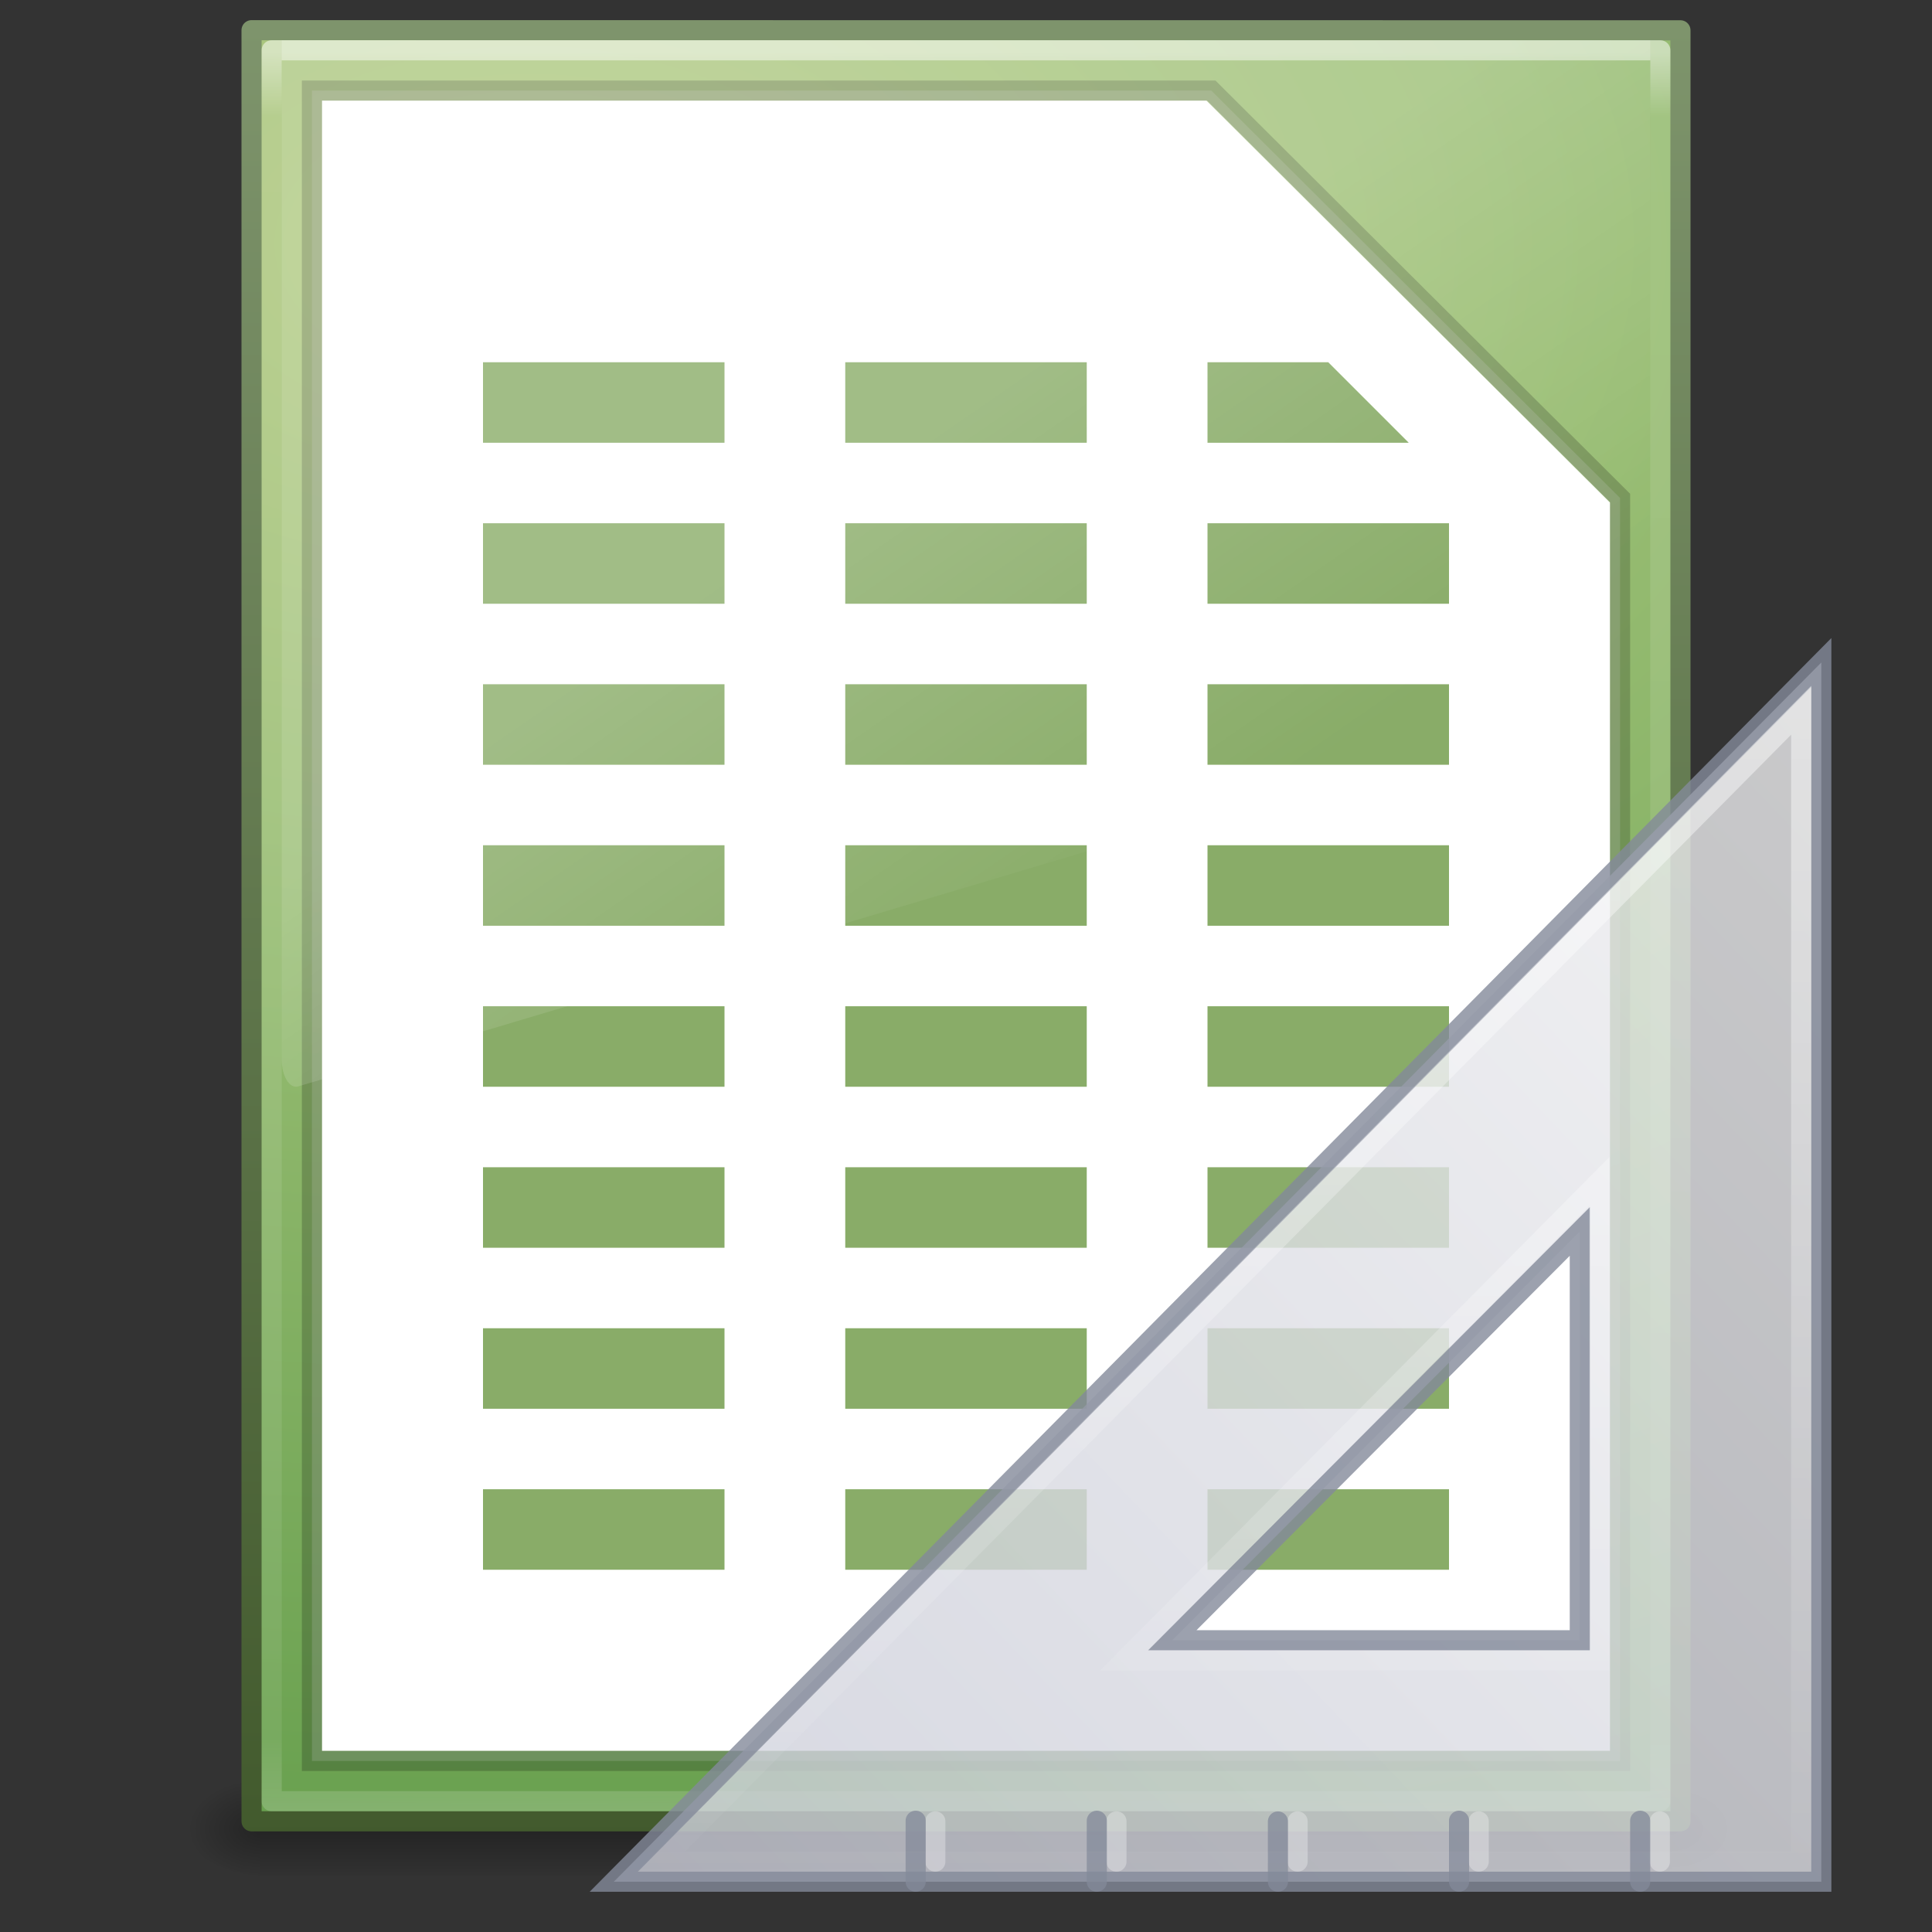 <?xml version="1.0" encoding="UTF-8" standalone="no"?>
<!-- Created with Inkscape (http://www.inkscape.org/) -->

<svg
   xmlns:dc="http://purl.org/dc/elements/1.1/"
   xmlns:cc="http://creativecommons.org/ns#"
   xmlns:rdf="http://www.w3.org/1999/02/22-rdf-syntax-ns#"
   xmlns:svg="http://www.w3.org/2000/svg"
   xmlns="http://www.w3.org/2000/svg"
   xmlns:xlink="http://www.w3.org/1999/xlink"
   xmlns:sodipodi="http://sodipodi.sourceforge.net/DTD/sodipodi-0.dtd"
   xmlns:inkscape="http://www.inkscape.org/namespaces/inkscape"
   width="96"
   height="96"
   id="svg4112"
   version="1.1"
   inkscape:version="0.91 r13725"
   sodipodi:docname="libreoffice-spreadsheet-template.svg">
  <rect width="100%" height="100%" fill="#333333" stroke="none"/>
  <defs
     id="defs4114">
    <linearGradient
       inkscape:collect="always"
       xlink:href="#linearGradient3977"
       id="linearGradient3988"
       gradientUnits="userSpaceOnUse"
       gradientTransform="matrix(1.865,0,0,2.351,3.243,-58.432)"
       x1="24"
       y1="5.564"
       x2="24"
       y2="43" />
    <linearGradient
       id="linearGradient3977">
      <stop
         offset="0"
         style="stop-color:#ffffff;stop-opacity:1;"
         id="stop3979" />
      <stop
         id="stop3981"
         style="stop-color:#ffffff;stop-opacity:0.235;"
         offset="0.036" />
      <stop
         offset="0.951"
         style="stop-color:#ffffff;stop-opacity:0.157;"
         id="stop3983" />
      <stop
         offset="1"
         style="stop-color:#ffffff;stop-opacity:0.392;"
         id="stop3985" />
    </linearGradient>
    <radialGradient
       r="18"
       fy="11.49"
       fx="14.239"
       cy="11.49"
       cx="14.239"
       gradientTransform="matrix(0,6.429,-10.748,0,149.832,-127.4)"
       gradientUnits="userSpaceOnUse"
       id="radialGradient3144-4"
       xlink:href="#linearGradient4145-42-322-778-541-32-432-871-622-7"
       inkscape:collect="always" />
    <linearGradient
       y2="2.906"
       x2="-51.786"
       y1="53.624"
       x1="-51.786"
       gradientTransform="matrix(1.638,0,0,1.81,119.848,-53.534)"
       gradientUnits="userSpaceOnUse"
       id="linearGradient3146-3"
       xlink:href="#linearGradient4711-257-850-696-320-311-361-101-393-7"
       inkscape:collect="always" />
    <linearGradient
       id="linearGradient8265-821-176-38-919-66-249-48-321">
      <stop
         id="stop5601"
         style="stop-color:#ffffff;stop-opacity:1"
         offset="0" />
      <stop
         id="stop5603"
         style="stop-color:#ffffff;stop-opacity:0"
         offset="1" />
    </linearGradient>
    <linearGradient
       y2="24.628"
       x2="20.055"
       y1="15.298"
       x1="16.626"
       gradientTransform="matrix(1.48,0,0,2.787,12.473,-62.634)"
       gradientUnits="userSpaceOnUse"
       id="linearGradient3051"
       xlink:href="#linearGradient8265-821-176-38-919-66-249-48-321"
       inkscape:collect="always" />
    <linearGradient
       y2="609.505"
       x2="302.857"
       y1="366.648"
       x1="302.857"
       gradientTransform="matrix(0.145,0,0,0.021,-4.373,1036.684)"
       gradientUnits="userSpaceOnUse"
       id="linearGradient4015"
       xlink:href="#linearGradient5048-4"
       inkscape:collect="always" />
    <linearGradient
       id="linearGradient5048-4">
      <stop
         id="stop5050-2"
         style="stop-color:#000000;stop-opacity:0"
         offset="0" />
      <stop
         id="stop5056-1"
         style="stop-color:#000000;stop-opacity:1"
         offset="0.5" />
      <stop
         id="stop5052-1"
         style="stop-color:#000000;stop-opacity:0"
         offset="1" />
    </linearGradient>
    <radialGradient
       inkscape:collect="always"
       xlink:href="#linearGradient5060-6"
       id="radialGradient3156"
       gradientUnits="userSpaceOnUse"
       gradientTransform="matrix(-0.031,0,0,0.021,31.85,1036.684)"
       cx="605.714"
       cy="486.648"
       fx="605.714"
       fy="486.648"
       r="117.143" />
    <linearGradient
       id="linearGradient5060-6">
      <stop
         id="stop5062-6"
         style="stop-color:#000000;stop-opacity:1"
         offset="0" />
      <stop
         id="stop5064-9"
         style="stop-color:#000000;stop-opacity:0"
         offset="1" />
    </linearGradient>
    <radialGradient
       r="117.143"
       fy="486.648"
       fx="605.714"
       cy="486.648"
       cx="605.714"
       gradientTransform="matrix(0.031,0,0,0.021,64.045,1036.684)"
       gradientUnits="userSpaceOnUse"
       id="radialGradient3061"
       xlink:href="#linearGradient5060-6"
       inkscape:collect="always" />
    <linearGradient
       id="linearGradient4711-257-850-696-320-311-361-101-393-7">
      <stop
         offset="0"
         style="stop-color:#425a2d;stop-opacity:1"
         id="stop5651-4" />
      <stop
         offset="1"
         style="stop-color:#7f956d;stop-opacity:1"
         id="stop5653-5" />
    </linearGradient>
    <linearGradient
       id="linearGradient4145-42-322-778-541-32-432-871-622-7">
      <stop
         offset="0"
         style="stop-color:#b5cc85;stop-opacity:1"
         id="stop5641-6" />
      <stop
         offset="0.262"
         style="stop-color:#9abe74;stop-opacity:1"
         id="stop5643-5" />
      <stop
         offset="0.705"
         style="stop-color:#669f4d;stop-opacity:1"
         id="stop5645-6" />
      <stop
         offset="1"
         style="stop-color:#47892b;stop-opacity:1"
         id="stop5647-9" />
    </linearGradient>
    <linearGradient
       id="linearGradient6240">
      <stop
         id="stop6242"
         style="stop-color:#ffffff;stop-opacity:1"
         offset="0" />
      <stop
         id="stop6244"
         style="stop-color:#ffffff;stop-opacity:0"
         offset="1" />
    </linearGradient>
    <linearGradient
       id="linearGradient3412">
      <stop
         id="stop3414"
         style="stop-color:#f0f0f1;stop-opacity:1"
         offset="0" />
      <stop
         id="stop3416"
         style="stop-color:#cbcdd9;stop-opacity:1"
         offset="1" />
    </linearGradient>
    <linearGradient
       inkscape:collect="always"
       xlink:href="#linearGradient3412"
       id="linearGradient3125"
       gradientUnits="userSpaceOnUse"
       gradientTransform="matrix(0,4.095,-3.98,0,316.72,-171.725)"
       x1="30.739"
       y1="35.285"
       x2="45.903"
       y2="50.736" />
    <linearGradient
       inkscape:collect="always"
       xlink:href="#linearGradient6240"
       id="linearGradient3127"
       gradientUnits="userSpaceOnUse"
       gradientTransform="matrix(-1.549,0,0,1.564,265.155,-181.833)"
       x1="75.78"
       y1="86"
       x2="75.78"
       y2="127.036" />
  </defs>
  <sodipodi:namedview
     id="base"
     pagecolor="#ffffff"
     bordercolor="#666666"
     borderopacity="1.0"
     inkscape:pageopacity="0.0"
     inkscape:pageshadow="2"
     inkscape:zoom="3.9995727"
     inkscape:cx="55.523472"
     inkscape:cy="65.684016"
     inkscape:current-layer="layer1"
     showgrid="true"
     inkscape:grid-bbox="true"
     inkscape:document-units="px"
     inkscape:window-width="1703"
     inkscape:window-height="933"
     inkscape:window-x="41"
     inkscape:window-y="121"
     inkscape:window-maximized="0"
     showguides="true"
     inkscape:guide-bbox="true">
    <inkscape:grid
       type="xygrid"
       id="grid3820"
       empspacing="5"
       visible="true"
       enabled="true"
       snapvisiblegridlinesonly="true" />
  </sodipodi:namedview>
  <g
     id="layer1"
     inkscape:label="Layer 1"
     inkscape:groupmode="layer"
     transform="translate(0,48)">
    <g
       id="g4089"
       transform="matrix(1.004,0,0,1.003,-0.141,-1007.166)">
      <rect
         width="69.899"
         height="4.986"
         x="12.998"
         y="1044.211"
         id="rect2879"
         style="opacity:0.3;fill:url(#linearGradient4015);fill-opacity:1;fill-rule:nonzero;stroke:none;stroke-width:1;marker:none;visibility:visible;display:inline;overflow:visible" />
      <path
         d="m 12.998,1044.212 c 0,0 0,4.985 0,4.985 -1.611,0.013 -3.894,-1.118 -3.894,-2.494 0,-1.376 1.798,-2.492 3.894,-2.492 z"
         id="path2881"
         style="opacity:0.3;fill:url(#radialGradient3156);fill-opacity:1;fill-rule:nonzero;stroke:none;stroke-width:1;marker:none;visibility:visible;display:inline;overflow:visible"
         inkscape:connector-curvature="0" />
      <path
         d="m 82.897,1044.212 c 0,0 0,4.985 0,4.985 1.611,0.013 3.894,-1.118 3.894,-2.494 0,-1.376 -1.798,-2.492 -3.894,-2.492 z"
         id="path2883"
         style="opacity:0.3;fill:url(#radialGradient3061);fill-opacity:1;fill-rule:nonzero;stroke:none;stroke-width:1;marker:none;visibility:visible;display:inline;overflow:visible"
         inkscape:connector-curvature="0" />
    </g>
    <path
       inkscape:connector-curvature="0"
       style="color:#000000;fill:url(#radialGradient3144-4);fill-opacity:1.0;fill-rule:nonzero;stroke:url(#linearGradient3146-3);stroke-width:1;stroke-linecap:butt;stroke-linejoin:round;stroke-miterlimit:4;stroke-opacity:1;stroke-dasharray:none;stroke-dashoffset:0;marker:none;visibility:visible;display:inline;overflow:visible;enable-background:accumulate"
       id="path4160"
       d="m 12.5,-46.5 c 16.27,0 71,0.006 71,0.006 l 8.6e-5,88.994 c 0,0 -47.333,0 -71,0 0,-29.667 0,-59.333 0,-89 z"
       sodipodi:nodetypes="ccccc" />
    <path
       style="opacity:0.5;fill:none;stroke:url(#linearGradient3988);stroke-width:1;stroke-linecap:round;stroke-linejoin:round;stroke-miterlimit:4;stroke-opacity:1;stroke-dasharray:none;stroke-dashoffset:0"
       d="m 82.5,41.5 -69,0 0,-87 69,0 z"
       id="rect6741-1"
       inkscape:connector-curvature="0"
       sodipodi:nodetypes="ccccc" />
    <path
       style="fill:#ffffff;fill-opacity:1;stroke:none"
       d="m 16,-43 43.947,0 20.053,19.974 0,62.026 -64,0 z"
       id="path3102"
       inkscape:connector-curvature="0"
       sodipodi:nodetypes="cccccc" />
    <path
       inkscape:connector-curvature="0"
       d="m 15.5,-43.5 44.688,0 20.312,20.244 0,62.756 -65,0 z"
       style="opacity:0.2;fill:#ffffff;fill-opacity:1;stroke:#000000;stroke-width:1px;stroke-linecap:butt;stroke-linejoin:miter;stroke-opacity:1"
       id="path3872" />
    <g
       id="g4108">
      <path
         sodipodi:nodetypes="ccccc"
         style="fill:#89ac68;fill-opacity:1;stroke:none"
         d="m 24,26 12,0 0,4 -12,0 z"
         id="path3990-7"
         inkscape:connector-curvature="0" />
      <path
         inkscape:connector-curvature="0"
         id="path4043"
         d="m 42,26 12,0 0,4 -12,0 z"
         style="fill:#89ac68;fill-opacity:1;stroke:none"
         sodipodi:nodetypes="ccccc" />
      <path
         sodipodi:nodetypes="ccccc"
         style="fill:#89ac68;fill-opacity:1;stroke:none"
         d="m 60,26 12,0 0,4 -12,0 z"
         id="path4045"
         inkscape:connector-curvature="0" />
      <path
         inkscape:connector-curvature="0"
         id="path4047"
         d="m 24,18 12,0 0,4 -12,0 z"
         style="fill:#89ac68;fill-opacity:1;stroke:none"
         sodipodi:nodetypes="ccccc" />
      <path
         sodipodi:nodetypes="ccccc"
         style="fill:#89ac68;fill-opacity:1;stroke:none"
         d="m 42,18 12,0 0,4 -12,0 z"
         id="path4049"
         inkscape:connector-curvature="0" />
      <path
         inkscape:connector-curvature="0"
         id="path4051"
         d="m 60,18 12,0 0,4 -12,0 z"
         style="fill:#89ac68;fill-opacity:1;stroke:none"
         sodipodi:nodetypes="ccccc" />
      <path
         sodipodi:nodetypes="ccccc"
         style="fill:#89ac68;fill-opacity:1;stroke:none"
         d="m 24,10 12,0 0,4 -12,0 z"
         id="path4053"
         inkscape:connector-curvature="0" />
      <path
         inkscape:connector-curvature="0"
         id="path4055"
         d="m 42,10 12,0 0,4 -12,0 z"
         style="fill:#89ac68;fill-opacity:1;stroke:none"
         sodipodi:nodetypes="ccccc" />
      <path
         sodipodi:nodetypes="ccccc"
         style="fill:#89ac68;fill-opacity:1;stroke:none"
         d="m 60,10 12,0 0,4 -12,0 z"
         id="path4057"
         inkscape:connector-curvature="0" />
      <path
         inkscape:connector-curvature="0"
         id="path4059"
         d="M 24,2 36,2 36,6 24,6 z"
         style="fill:#89ac68;fill-opacity:1;stroke:none"
         sodipodi:nodetypes="ccccc" />
      <path
         sodipodi:nodetypes="ccccc"
         style="fill:#89ac68;fill-opacity:1;stroke:none"
         d="M 42,2 54,2 54,6 42,6 z"
         id="path4061"
         inkscape:connector-curvature="0" />
      <path
         inkscape:connector-curvature="0"
         id="path4063"
         d="M 60,2 72,2 72,6 60,6 z"
         style="fill:#89ac68;fill-opacity:1;stroke:none"
         sodipodi:nodetypes="ccccc" />
      <path
         sodipodi:nodetypes="ccccc"
         style="fill:#89ac68;fill-opacity:1;stroke:none"
         d="m 24,-6 12,0 0,4 -12,0 z"
         id="path4065"
         inkscape:connector-curvature="0" />
      <path
         inkscape:connector-curvature="0"
         id="path4067"
         d="m 42,-6 12,0 0,4 -12,0 z"
         style="fill:#89ac68;fill-opacity:1;stroke:none"
         sodipodi:nodetypes="ccccc" />
      <path
         sodipodi:nodetypes="ccccc"
         style="fill:#89ac68;fill-opacity:1;stroke:none"
         d="m 60,-6 12,0 0,4 -12,0 z"
         id="path4069"
         inkscape:connector-curvature="0" />
      <path
         inkscape:connector-curvature="0"
         id="path4071"
         d="m 24,-14 12,0 0,4 -12,0 z"
         style="fill:#89ac68;fill-opacity:1;stroke:none"
         sodipodi:nodetypes="ccccc" />
      <path
         sodipodi:nodetypes="ccccc"
         style="fill:#89ac68;fill-opacity:1;stroke:none"
         d="m 42,-14 12,0 0,4 -12,0 z"
         id="path4073"
         inkscape:connector-curvature="0" />
      <path
         inkscape:connector-curvature="0"
         id="path4075"
         d="m 60,-14 12,0 0,4 -12,0 z"
         style="fill:#89ac68;fill-opacity:1;stroke:none"
         sodipodi:nodetypes="ccccc" />
      <path
         sodipodi:nodetypes="ccccc"
         style="fill:#89ac68;fill-opacity:1;stroke:none"
         d="m 24,-22 12,0 0,4 -12,0 z"
         id="path4077"
         inkscape:connector-curvature="0" />
      <path
         inkscape:connector-curvature="0"
         id="path4079"
         d="m 42,-22 12,0 0,4 -12,0 z"
         style="fill:#89ac68;fill-opacity:1;stroke:none"
         sodipodi:nodetypes="ccccc" />
      <path
         sodipodi:nodetypes="ccccc"
         style="fill:#89ac68;fill-opacity:1;stroke:none"
         d="m 60,-22 12,0 0,4 -12,0 z"
         id="path4081"
         inkscape:connector-curvature="0" />
      <path
         inkscape:connector-curvature="0"
         id="path4083"
         d="m 24,-30 12,0 0,4 -12,0 z"
         style="fill:#89ac68;fill-opacity:1;stroke:none"
         sodipodi:nodetypes="ccccc" />
      <path
         sodipodi:nodetypes="ccccc"
         style="fill:#89ac68;fill-opacity:1;stroke:none"
         d="m 42,-30 12,0 0,4 -12,0 z"
         id="path4085"
         inkscape:connector-curvature="0" />
      <path
         inkscape:connector-curvature="0"
         id="path4087"
         d="m 60,-30 6,0 4,4 -10,0 z"
         style="fill:#89ac68;fill-opacity:1;stroke:none"
         sodipodi:nodetypes="ccccc" />
    </g>
    <path
       inkscape:connector-curvature="0"
       style="opacity:0.2;fill:url(#linearGradient3051);fill-opacity:1;fill-rule:evenodd;stroke:none"
       id="path3879"
       d="m 14,-46 0,50.686 c 0.004,0.375 0.091,0.73 0.241,0.978 0.149,0.248 0.347,0.367 0.545,0.328 l 66.612,-19.857 c 0.343,-0.102 0.597,-0.653 0.601,-1.306 l 0,-30.83 z"
       sodipodi:nodetypes="ccsccccc" />
    <g
       id="g3086"
       transform="translate(-85.024,30.003)">
      <path
         d="m 175.524,-45.084 -60,60.582 60,0 z m -12,28.271 0,20.313 -20.25,0 z"
         id="path2993"
         style="opacity:0.8;fill:url(#linearGradient3125);fill-opacity:1;fill-rule:evenodd;stroke:#83899a;stroke-width:1px;stroke-linecap:butt;stroke-linejoin:miter;stroke-miterlimit:4;stroke-opacity:1;stroke-dasharray:none;stroke-dashoffset:0;marker:none;visibility:visible;display:inline;overflow:visible;enable-background:accumulate"
         inkscape:connector-curvature="0"
         sodipodi:nodetypes="cccccccc" />
      <path
         d="m 167.5,14.5 0,-2"
         id="path3101"
         style="opacity:0.3;fill:none;stroke:#ffffff;stroke-width:1px;stroke-linecap:round;stroke-linejoin:miter;stroke-opacity:1"
         inkscape:connector-curvature="0"
         sodipodi:nodetypes="cc" />
      <path
         d="m 158.5,14.5 0,-2"
         id="path3103"
         style="opacity:0.3;fill:none;stroke:#ffffff;stroke-width:1px;stroke-linecap:round;stroke-linejoin:miter;stroke-opacity:1"
         inkscape:connector-curvature="0"
         sodipodi:nodetypes="cc" />
      <path
         d="m 149.5,14.5 0,-2"
         id="path3105"
         style="opacity:0.3;fill:none;stroke:#ffffff;stroke-width:1px;stroke-linecap:round;stroke-linejoin:miter;stroke-opacity:1"
         inkscape:connector-curvature="0"
         sodipodi:nodetypes="cc" />
      <path
         d="m 140.5,14.5 0,-2"
         id="path3107"
         style="opacity:0.3;fill:none;stroke:#ffffff;stroke-width:1px;stroke-linecap:round;stroke-linejoin:miter;stroke-opacity:1"
         inkscape:connector-curvature="0"
         sodipodi:nodetypes="cc" />
      <path
         d="m 131.5,14.5 0,-2"
         id="path3109"
         style="opacity:0.3;fill:none;stroke:#ffffff;stroke-width:1px;stroke-linecap:round;stroke-linejoin:miter;stroke-opacity:1"
         inkscape:connector-curvature="0"
         sodipodi:nodetypes="cc" />
      <path
         d="m 166.524,15.497 0,-3.029 m -9,3.029 0,-3.029 m -9,3.029 0,-2.993 m -9,2.993 0,-3.029 m -9,3.029 0,-3.029"
         id="path3091"
         style="opacity:0.75;fill:none;stroke:#83899a;stroke-width:1px;stroke-linecap:round;stroke-linejoin:miter;stroke-opacity:1"
         inkscape:connector-curvature="0" />
      <path
         d="m 174.524,-42.711 0,57.194 -56.644,0 z M 164.5,-19.3 140.892,4.5 164.5,4.5 z"
         id="path3934"
         style="opacity:0.5;fill:none;stroke:url(#linearGradient3127);stroke-width:1px;stroke-linecap:butt;stroke-linejoin:miter;stroke-miterlimit:4;stroke-opacity:1;stroke-dasharray:none;stroke-dashoffset:0;marker:none;visibility:visible;display:inline;overflow:visible;enable-background:accumulate"
         inkscape:connector-curvature="0"
         sodipodi:nodetypes="cccccccc" />
    </g>
  </g>
</svg>
